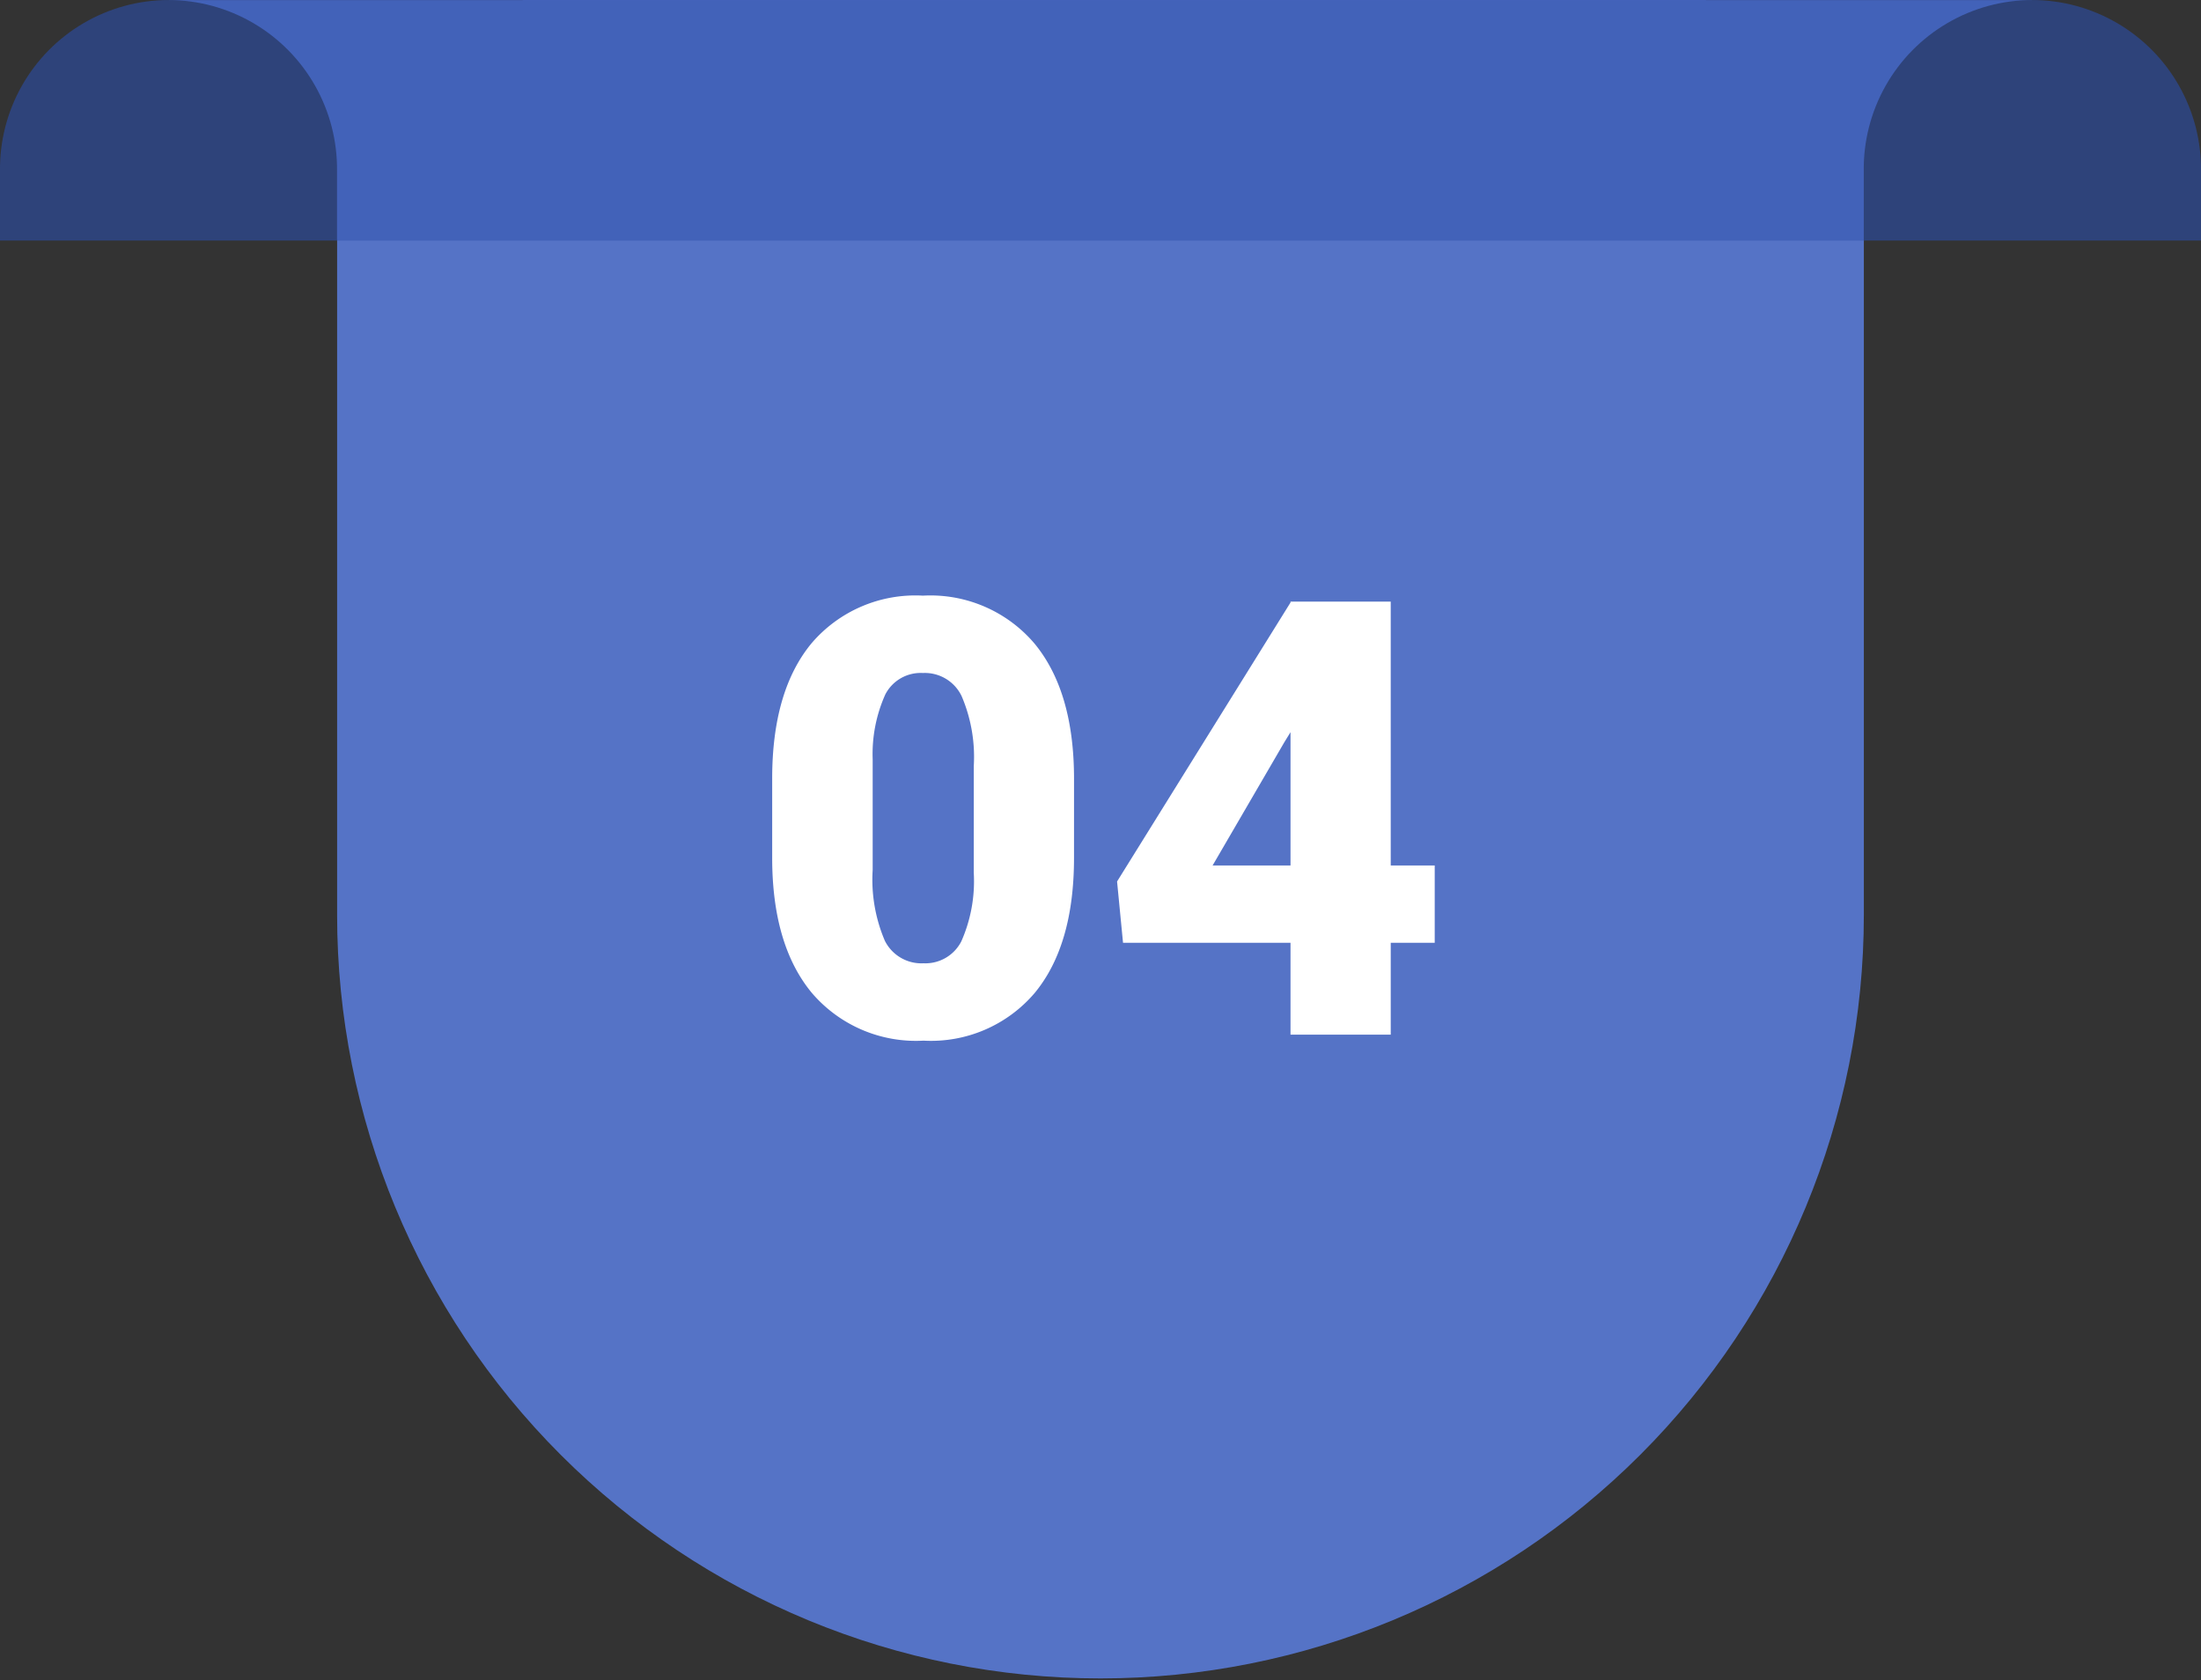 <svg xmlns="http://www.w3.org/2000/svg" xmlns:xlink="http://www.w3.org/1999/xlink" width="130.099" height="99.315" viewBox="0 0 130.099 99.315">
  <rect x="0" y="0" width="130.099" height="99.315" fill="#333333" stroke="none"/>
  <defs>
    <clipPath id="clip-path">
      <path id="Trazado_772902" data-name="Trazado 772902" d="M146.625,0l-11,11.776v42.3a45.122,45.122,0,1,0,90.244,0v-42.3L216.51,0Z" transform="translate(-135.626)" fill="#5573c6"/>
    </clipPath>
    <clipPath id="clip-path-2">
      <path id="Trazado_772903" data-name="Trazado 772903" d="M134.218,0l9.946,14.22h90.244L244.362,0Z" transform="translate(-134.218 0)" fill="#4262b9"/>
    </clipPath>
    <clipPath id="clip-path-3">
      <path id="Trazado_772904" data-name="Trazado 772904" d="M142.759,0a9.986,9.986,0,0,0-9.953,10.116v4.1h19.921v-4.1A9.989,9.989,0,0,0,142.759,0Z" transform="translate(-132.806)" fill="#2e437a"/>
    </clipPath>
    <clipPath id="clip-path-4">
      <path id="Trazado_772905" data-name="Trazado 772905" d="M158.361,0a9.983,9.983,0,0,0-9.96,10.116v4.1h19.935v-4.1A10,10,0,0,0,158.361,0Z" transform="translate(-148.401)" fill="#2e437a"/>
    </clipPath>
  </defs>
  <g id="Grupo_1034058" data-name="Grupo 1034058" transform="translate(-1201.504 -5939.849)">
    <g id="Grupo_1031856" data-name="Grupo 1031856" transform="translate(1201.504 5939.849)">
      <g id="Grupo_1031814" data-name="Grupo 1031814" transform="translate(19.927)">
        <g id="Grupo_1031813" data-name="Grupo 1031813" clip-path="url(#clip-path)">
          <rect id="Rectángulo_364426" data-name="Rectángulo 364426" width="90.244" height="99.315" transform="translate(0 0.003)" fill="#5573c6"/>
        </g>
      </g>
      <g id="Grupo_1031816" data-name="Grupo 1031816" transform="translate(9.981 0.003)">
        <g id="Grupo_1031815" data-name="Grupo 1031815" clip-path="url(#clip-path-2)">
          <rect id="Rectángulo_364427" data-name="Rectángulo 364427" width="110.144" height="14.22" transform="translate(0 0)" fill="#4262b9"/>
        </g>
      </g>
      <g id="Grupo_1031818" data-name="Grupo 1031818">
        <g id="Grupo_1031817" data-name="Grupo 1031817" clip-path="url(#clip-path-3)">
          <rect id="Rectángulo_364428" data-name="Rectángulo 364428" width="19.921" height="14.22" transform="translate(0 0.003)" fill="#2e437a"/>
        </g>
      </g>
      <g id="Grupo_1031820" data-name="Grupo 1031820" transform="translate(110.165)">
        <g id="Grupo_1031819" data-name="Grupo 1031819" clip-path="url(#clip-path-4)">
          <rect id="Rectángulo_364429" data-name="Rectángulo 364429" width="19.935" height="14.22" transform="translate(0 0.003)" fill="#2e437a"/>
        </g>
      </g>
    </g>
    <path id="Trazado_782955" data-name="Trazado 782955" d="M25.988,23.541q0,5.186-2.329,8a8.049,8.049,0,0,1-6.565,2.813,8.092,8.092,0,0,1-6.609-2.83q-2.338-2.83-2.338-7.98V18.865q0-5.186,2.329-8a8.069,8.069,0,0,1,6.583-2.812,8.072,8.072,0,0,1,6.592,2.83q2.338,2.83,2.338,8Zm-5.924-5.432a9.128,9.128,0,0,0-.721-4.122,2.409,2.409,0,0,0-2.285-1.362,2.352,2.352,0,0,0-2.224,1.266,8.6,8.6,0,0,0-.747,3.832v6.539a9.2,9.2,0,0,0,.721,4.192,2.418,2.418,0,0,0,2.285,1.327,2.386,2.386,0,0,0,2.232-1.292,8.78,8.78,0,0,0,.738-4.052ZM44.709,24h2.6v4.57h-2.6V34H38.785V28.568h-9.9l-.352-3.621L38.785,8.459V8.406h5.924ZM34.18,24h4.605V16.123l-.369.6Z" transform="translate(1239 5967)" fill="#fff"/>
  </g>
</svg>
